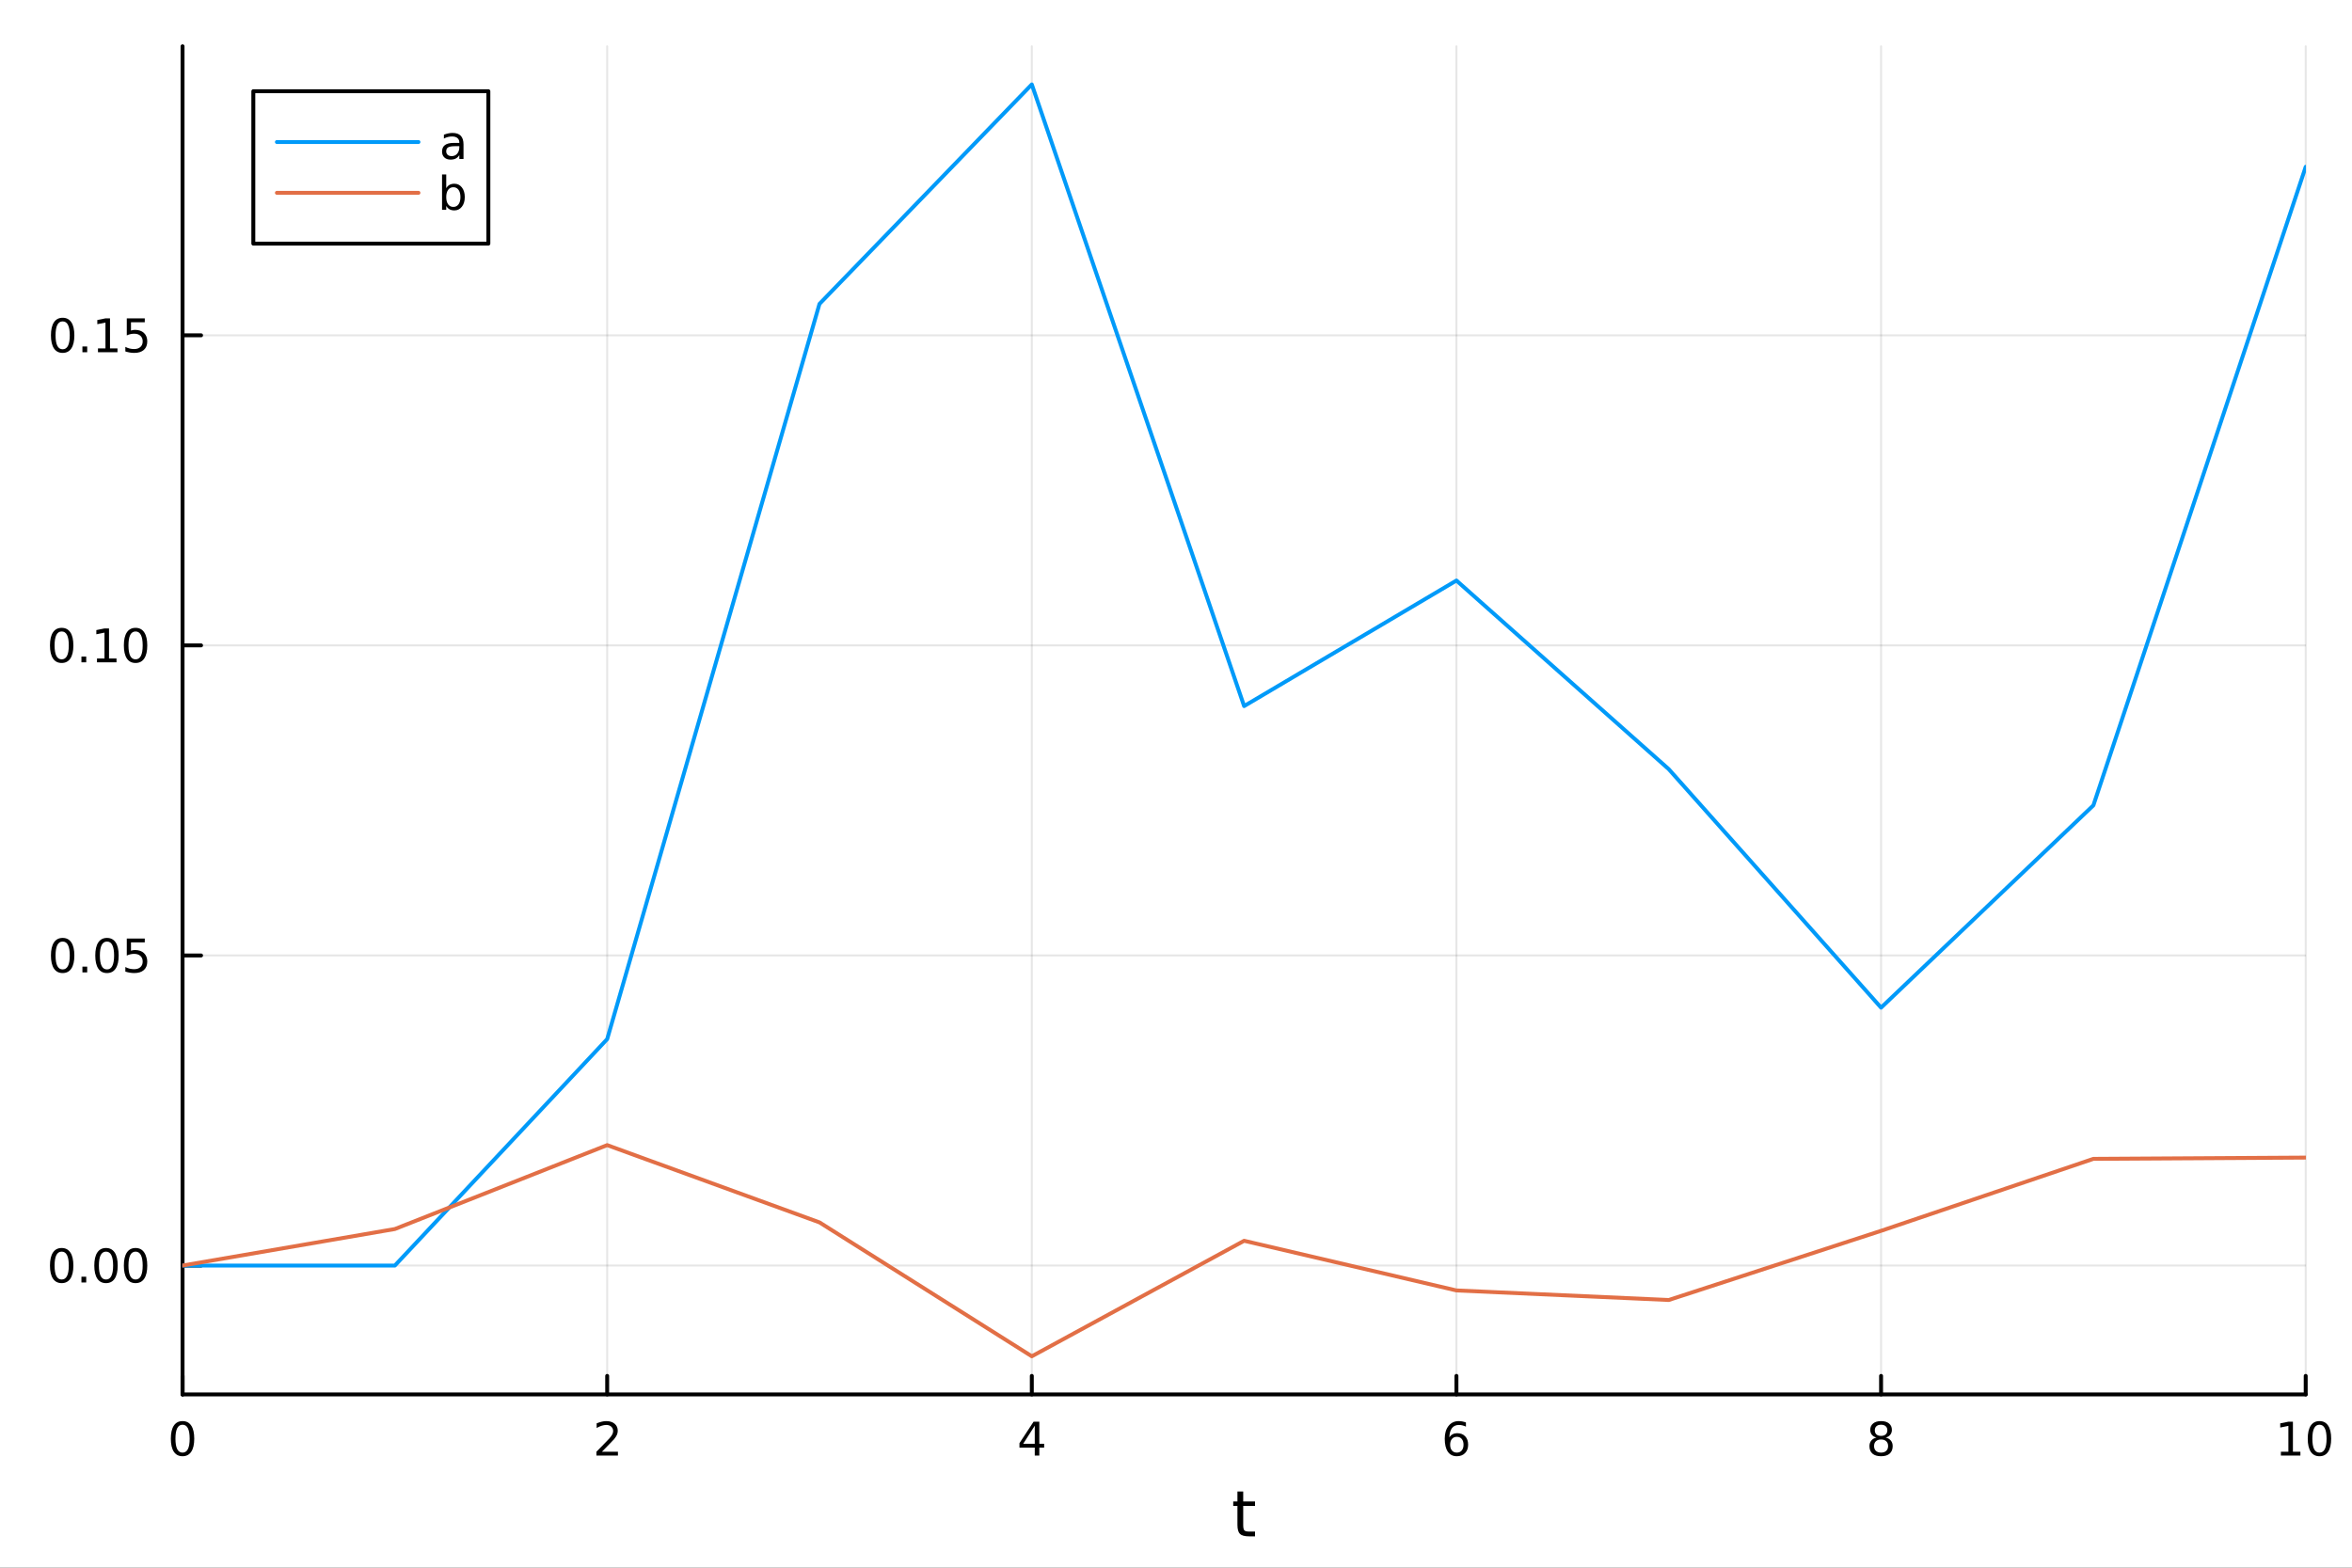 <?xml version="1.0" encoding="utf-8"?>
<svg xmlns="http://www.w3.org/2000/svg" xmlns:xlink="http://www.w3.org/1999/xlink" width="600" height="400" viewBox="0 0 2400 1600">
<rect x="0" y="0" width="2400" height="1600" fill="#333333" stroke="none"/>
<defs>
  <clipPath id="clip300">
    <rect x="0" y="0" width="2400" height="1600"/>
  </clipPath>
</defs>
<path clip-path="url(#clip300)" d="M0 1600 L2400 1600 L2400 0 L0 0  Z" fill="#ffffff" fill-rule="evenodd" fill-opacity="1"/>
<defs>
  <clipPath id="clip301">
    <rect x="480" y="0" width="1681" height="1600"/>
  </clipPath>
</defs>
<path clip-path="url(#clip300)" d="M186.274 1423.18 L2352.76 1423.18 L2352.76 47.244 L186.274 47.244  Z" fill="#ffffff" fill-rule="evenodd" fill-opacity="1"/>
<defs>
  <clipPath id="clip302">
    <rect x="186" y="47" width="2167" height="1377"/>
  </clipPath>
</defs>
<polyline clip-path="url(#clip302)" style="stroke:#000000; stroke-linecap:round; stroke-linejoin:round; stroke-width:2; stroke-opacity:0.1; fill:none" points="186.274,1423.18 186.274,47.244 "/>
<polyline clip-path="url(#clip302)" style="stroke:#000000; stroke-linecap:round; stroke-linejoin:round; stroke-width:2; stroke-opacity:0.1; fill:none" points="619.57,1423.18 619.57,47.244 "/>
<polyline clip-path="url(#clip302)" style="stroke:#000000; stroke-linecap:round; stroke-linejoin:round; stroke-width:2; stroke-opacity:0.1; fill:none" points="1052.87,1423.18 1052.87,47.244 "/>
<polyline clip-path="url(#clip302)" style="stroke:#000000; stroke-linecap:round; stroke-linejoin:round; stroke-width:2; stroke-opacity:0.1; fill:none" points="1486.16,1423.18 1486.16,47.244 "/>
<polyline clip-path="url(#clip302)" style="stroke:#000000; stroke-linecap:round; stroke-linejoin:round; stroke-width:2; stroke-opacity:0.1; fill:none" points="1919.46,1423.18 1919.46,47.244 "/>
<polyline clip-path="url(#clip302)" style="stroke:#000000; stroke-linecap:round; stroke-linejoin:round; stroke-width:2; stroke-opacity:0.1; fill:none" points="2352.76,1423.18 2352.76,47.244 "/>
<polyline clip-path="url(#clip300)" style="stroke:#000000; stroke-linecap:round; stroke-linejoin:round; stroke-width:4; stroke-opacity:1; fill:none" points="186.274,1423.18 2352.76,1423.18 "/>
<polyline clip-path="url(#clip300)" style="stroke:#000000; stroke-linecap:round; stroke-linejoin:round; stroke-width:4; stroke-opacity:1; fill:none" points="186.274,1423.18 186.274,1404.28 "/>
<polyline clip-path="url(#clip300)" style="stroke:#000000; stroke-linecap:round; stroke-linejoin:round; stroke-width:4; stroke-opacity:1; fill:none" points="619.57,1423.18 619.57,1404.28 "/>
<polyline clip-path="url(#clip300)" style="stroke:#000000; stroke-linecap:round; stroke-linejoin:round; stroke-width:4; stroke-opacity:1; fill:none" points="1052.87,1423.18 1052.87,1404.28 "/>
<polyline clip-path="url(#clip300)" style="stroke:#000000; stroke-linecap:round; stroke-linejoin:round; stroke-width:4; stroke-opacity:1; fill:none" points="1486.16,1423.18 1486.16,1404.28 "/>
<polyline clip-path="url(#clip300)" style="stroke:#000000; stroke-linecap:round; stroke-linejoin:round; stroke-width:4; stroke-opacity:1; fill:none" points="1919.46,1423.18 1919.46,1404.28 "/>
<polyline clip-path="url(#clip300)" style="stroke:#000000; stroke-linecap:round; stroke-linejoin:round; stroke-width:4; stroke-opacity:1; fill:none" points="2352.76,1423.18 2352.76,1404.28 "/>
<path clip-path="url(#clip300)" d="M186.274 1454.1 Q182.663 1454.1 180.834 1457.66 Q179.029 1461.2 179.029 1468.33 Q179.029 1475.44 180.834 1479.01 Q182.663 1482.55 186.274 1482.55 Q189.908 1482.55 191.714 1479.01 Q193.542 1475.44 193.542 1468.33 Q193.542 1461.2 191.714 1457.66 Q189.908 1454.1 186.274 1454.1 M186.274 1450.39 Q192.084 1450.39 195.14 1455 Q198.218 1459.58 198.218 1468.33 Q198.218 1477.06 195.14 1481.67 Q192.084 1486.25 186.274 1486.25 Q180.464 1486.25 177.385 1481.67 Q174.33 1477.06 174.33 1468.33 Q174.33 1459.58 177.385 1455 Q180.464 1450.39 186.274 1450.39 Z" fill="#000000" fill-rule="nonzero" fill-opacity="1" /><path clip-path="url(#clip300)" d="M614.223 1481.64 L630.543 1481.64 L630.543 1485.58 L608.598 1485.58 L608.598 1481.64 Q611.26 1478.89 615.844 1474.26 Q620.45 1469.61 621.631 1468.27 Q623.876 1465.74 624.756 1464.01 Q625.658 1462.25 625.658 1460.56 Q625.658 1457.8 623.714 1456.07 Q621.793 1454.33 618.691 1454.33 Q616.492 1454.33 614.038 1455.09 Q611.607 1455.86 608.83 1457.41 L608.83 1452.69 Q611.654 1451.55 614.107 1450.97 Q616.561 1450.39 618.598 1450.39 Q623.969 1450.39 627.163 1453.08 Q630.357 1455.77 630.357 1460.26 Q630.357 1462.39 629.547 1464.31 Q628.76 1466.2 626.654 1468.8 Q626.075 1469.47 622.973 1472.69 Q619.871 1475.88 614.223 1481.64 Z" fill="#000000" fill-rule="nonzero" fill-opacity="1" /><path clip-path="url(#clip300)" d="M1055.88 1455.09 L1044.07 1473.54 L1055.88 1473.54 L1055.88 1455.09 M1054.65 1451.02 L1060.53 1451.02 L1060.53 1473.54 L1065.46 1473.54 L1065.46 1477.43 L1060.53 1477.43 L1060.53 1485.58 L1055.88 1485.58 L1055.88 1477.43 L1040.27 1477.43 L1040.27 1472.92 L1054.65 1451.02 Z" fill="#000000" fill-rule="nonzero" fill-opacity="1" /><path clip-path="url(#clip300)" d="M1486.57 1466.44 Q1483.42 1466.44 1481.57 1468.59 Q1479.74 1470.74 1479.74 1474.49 Q1479.74 1478.22 1481.57 1480.39 Q1483.42 1482.55 1486.57 1482.55 Q1489.72 1482.55 1491.55 1480.39 Q1493.4 1478.22 1493.4 1474.49 Q1493.4 1470.74 1491.55 1468.59 Q1489.72 1466.44 1486.57 1466.44 M1495.85 1451.78 L1495.85 1456.04 Q1494.09 1455.21 1492.29 1454.77 Q1490.5 1454.33 1488.74 1454.33 Q1484.11 1454.33 1481.66 1457.45 Q1479.23 1460.58 1478.88 1466.9 Q1480.25 1464.89 1482.31 1463.82 Q1484.37 1462.73 1486.85 1462.73 Q1492.05 1462.73 1495.06 1465.9 Q1498.1 1469.05 1498.1 1474.49 Q1498.1 1479.82 1494.95 1483.03 Q1491.8 1486.25 1486.57 1486.25 Q1480.57 1486.25 1477.4 1481.67 Q1474.23 1477.06 1474.23 1468.33 Q1474.23 1460.14 1478.12 1455.28 Q1482.01 1450.39 1488.56 1450.39 Q1490.32 1450.39 1492.1 1450.74 Q1493.91 1451.09 1495.85 1451.78 Z" fill="#000000" fill-rule="nonzero" fill-opacity="1" /><path clip-path="url(#clip300)" d="M1919.46 1469.17 Q1916.13 1469.17 1914.2 1470.95 Q1912.31 1472.73 1912.31 1475.86 Q1912.31 1478.98 1914.2 1480.77 Q1916.13 1482.55 1919.46 1482.55 Q1922.79 1482.55 1924.71 1480.77 Q1926.64 1478.96 1926.64 1475.86 Q1926.64 1472.73 1924.71 1470.95 Q1922.82 1469.17 1919.46 1469.17 M1914.78 1467.18 Q1911.77 1466.44 1910.08 1464.38 Q1908.42 1462.32 1908.42 1459.35 Q1908.42 1455.21 1911.36 1452.8 Q1914.32 1450.39 1919.46 1450.39 Q1924.62 1450.39 1927.56 1452.8 Q1930.5 1455.21 1930.5 1459.35 Q1930.5 1462.32 1928.81 1464.38 Q1927.14 1466.44 1924.16 1467.18 Q1927.54 1467.96 1929.41 1470.26 Q1931.31 1472.55 1931.31 1475.86 Q1931.31 1480.88 1928.23 1483.57 Q1925.18 1486.25 1919.46 1486.25 Q1913.74 1486.25 1910.66 1483.57 Q1907.61 1480.88 1907.61 1475.86 Q1907.61 1472.55 1909.51 1470.26 Q1911.4 1467.96 1914.78 1467.18 M1913.07 1459.79 Q1913.07 1462.48 1914.74 1463.98 Q1916.43 1465.49 1919.46 1465.49 Q1922.47 1465.49 1924.16 1463.98 Q1925.87 1462.48 1925.87 1459.79 Q1925.87 1457.11 1924.16 1455.6 Q1922.47 1454.1 1919.46 1454.1 Q1916.43 1454.1 1914.74 1455.6 Q1913.07 1457.11 1913.07 1459.79 Z" fill="#000000" fill-rule="nonzero" fill-opacity="1" /><path clip-path="url(#clip300)" d="M2327.44 1481.64 L2335.08 1481.64 L2335.08 1455.28 L2326.77 1456.95 L2326.77 1452.69 L2335.04 1451.02 L2339.71 1451.02 L2339.71 1481.64 L2347.35 1481.64 L2347.35 1485.58 L2327.44 1485.58 L2327.44 1481.64 Z" fill="#000000" fill-rule="nonzero" fill-opacity="1" /><path clip-path="url(#clip300)" d="M2366.8 1454.1 Q2363.18 1454.1 2361.36 1457.66 Q2359.55 1461.2 2359.55 1468.33 Q2359.55 1475.44 2361.36 1479.01 Q2363.18 1482.55 2366.8 1482.55 Q2370.43 1482.55 2372.23 1479.01 Q2374.06 1475.44 2374.06 1468.33 Q2374.06 1461.2 2372.23 1457.66 Q2370.43 1454.1 2366.8 1454.1 M2366.8 1450.39 Q2372.61 1450.39 2375.66 1455 Q2378.74 1459.58 2378.74 1468.33 Q2378.74 1477.06 2375.66 1481.67 Q2372.61 1486.25 2366.8 1486.25 Q2360.99 1486.25 2357.91 1481.67 Q2354.85 1477.06 2354.85 1468.33 Q2354.85 1459.58 2357.91 1455 Q2360.99 1450.39 2366.8 1450.39 Z" fill="#000000" fill-rule="nonzero" fill-opacity="1" /><path clip-path="url(#clip300)" d="M1268.58 1522.27 L1268.58 1532.4 L1280.64 1532.4 L1280.64 1536.95 L1268.58 1536.95 L1268.58 1556.3 Q1268.58 1560.66 1269.75 1561.9 Q1270.96 1563.14 1274.62 1563.14 L1280.64 1563.14 L1280.64 1568.04 L1274.62 1568.04 Q1267.84 1568.04 1265.27 1565.53 Q1262.69 1562.98 1262.69 1556.3 L1262.69 1536.95 L1258.39 1536.95 L1258.39 1532.4 L1262.69 1532.4 L1262.69 1522.27 L1268.58 1522.27 Z" fill="#000000" fill-rule="nonzero" fill-opacity="1" /><polyline clip-path="url(#clip302)" style="stroke:#000000; stroke-linecap:round; stroke-linejoin:round; stroke-width:2; stroke-opacity:0.1; fill:none" points="186.274,1291.63 2352.76,1291.63 "/>
<polyline clip-path="url(#clip302)" style="stroke:#000000; stroke-linecap:round; stroke-linejoin:round; stroke-width:2; stroke-opacity:0.1; fill:none" points="186.274,975.159 2352.76,975.159 "/>
<polyline clip-path="url(#clip302)" style="stroke:#000000; stroke-linecap:round; stroke-linejoin:round; stroke-width:2; stroke-opacity:0.1; fill:none" points="186.274,658.69 2352.76,658.69 "/>
<polyline clip-path="url(#clip302)" style="stroke:#000000; stroke-linecap:round; stroke-linejoin:round; stroke-width:2; stroke-opacity:0.1; fill:none" points="186.274,342.221 2352.76,342.221 "/>
<polyline clip-path="url(#clip300)" style="stroke:#000000; stroke-linecap:round; stroke-linejoin:round; stroke-width:4; stroke-opacity:1; fill:none" points="186.274,1423.18 186.274,47.244 "/>
<polyline clip-path="url(#clip300)" style="stroke:#000000; stroke-linecap:round; stroke-linejoin:round; stroke-width:4; stroke-opacity:1; fill:none" points="186.274,1291.63 205.172,1291.63 "/>
<polyline clip-path="url(#clip300)" style="stroke:#000000; stroke-linecap:round; stroke-linejoin:round; stroke-width:4; stroke-opacity:1; fill:none" points="186.274,975.159 205.172,975.159 "/>
<polyline clip-path="url(#clip300)" style="stroke:#000000; stroke-linecap:round; stroke-linejoin:round; stroke-width:4; stroke-opacity:1; fill:none" points="186.274,658.69 205.172,658.69 "/>
<polyline clip-path="url(#clip300)" style="stroke:#000000; stroke-linecap:round; stroke-linejoin:round; stroke-width:4; stroke-opacity:1; fill:none" points="186.274,342.221 205.172,342.221 "/>
<path clip-path="url(#clip300)" d="M62.937 1277.43 Q59.325 1277.43 57.497 1280.99 Q55.691 1284.53 55.691 1291.66 Q55.691 1298.77 57.497 1302.33 Q59.325 1305.88 62.937 1305.88 Q66.571 1305.88 68.376 1302.33 Q70.205 1298.77 70.205 1291.66 Q70.205 1284.53 68.376 1280.99 Q66.571 1277.43 62.937 1277.43 M62.937 1273.72 Q68.747 1273.72 71.802 1278.33 Q74.881 1282.91 74.881 1291.66 Q74.881 1300.39 71.802 1305 Q68.747 1309.58 62.937 1309.58 Q57.126 1309.58 54.048 1305 Q50.992 1300.39 50.992 1291.66 Q50.992 1282.91 54.048 1278.33 Q57.126 1273.72 62.937 1273.72 Z" fill="#000000" fill-rule="nonzero" fill-opacity="1" /><path clip-path="url(#clip300)" d="M83.098 1303.03 L87.983 1303.03 L87.983 1308.91 L83.098 1308.91 L83.098 1303.03 Z" fill="#000000" fill-rule="nonzero" fill-opacity="1" /><path clip-path="url(#clip300)" d="M108.168 1277.43 Q104.557 1277.43 102.728 1280.99 Q100.922 1284.53 100.922 1291.66 Q100.922 1298.77 102.728 1302.33 Q104.557 1305.88 108.168 1305.88 Q111.802 1305.88 113.608 1302.33 Q115.436 1298.77 115.436 1291.66 Q115.436 1284.53 113.608 1280.99 Q111.802 1277.43 108.168 1277.43 M108.168 1273.72 Q113.978 1273.72 117.033 1278.33 Q120.112 1282.91 120.112 1291.66 Q120.112 1300.39 117.033 1305 Q113.978 1309.58 108.168 1309.58 Q102.358 1309.58 99.279 1305 Q96.223 1300.39 96.223 1291.66 Q96.223 1282.91 99.279 1278.33 Q102.358 1273.72 108.168 1273.72 Z" fill="#000000" fill-rule="nonzero" fill-opacity="1" /><path clip-path="url(#clip300)" d="M138.33 1277.43 Q134.719 1277.43 132.89 1280.99 Q131.084 1284.53 131.084 1291.66 Q131.084 1298.77 132.89 1302.33 Q134.719 1305.88 138.33 1305.88 Q141.964 1305.88 143.769 1302.33 Q145.598 1298.77 145.598 1291.66 Q145.598 1284.53 143.769 1280.99 Q141.964 1277.43 138.33 1277.43 M138.33 1273.72 Q144.14 1273.72 147.195 1278.33 Q150.274 1282.91 150.274 1291.66 Q150.274 1300.39 147.195 1305 Q144.14 1309.58 138.33 1309.58 Q132.519 1309.58 129.441 1305 Q126.385 1300.39 126.385 1291.66 Q126.385 1282.91 129.441 1278.33 Q132.519 1273.72 138.33 1273.72 Z" fill="#000000" fill-rule="nonzero" fill-opacity="1" /><path clip-path="url(#clip300)" d="M63.932 960.958 Q60.321 960.958 58.492 964.523 Q56.687 968.064 56.687 975.194 Q56.687 982.3 58.492 985.865 Q60.321 989.407 63.932 989.407 Q67.566 989.407 69.372 985.865 Q71.2 982.3 71.2 975.194 Q71.2 968.064 69.372 964.523 Q67.566 960.958 63.932 960.958 M63.932 957.254 Q69.742 957.254 72.798 961.861 Q75.876 966.444 75.876 975.194 Q75.876 983.921 72.798 988.527 Q69.742 993.111 63.932 993.111 Q58.122 993.111 55.043 988.527 Q51.987 983.921 51.987 975.194 Q51.987 966.444 55.043 961.861 Q58.122 957.254 63.932 957.254 Z" fill="#000000" fill-rule="nonzero" fill-opacity="1" /><path clip-path="url(#clip300)" d="M84.094 986.56 L88.978 986.56 L88.978 992.439 L84.094 992.439 L84.094 986.56 Z" fill="#000000" fill-rule="nonzero" fill-opacity="1" /><path clip-path="url(#clip300)" d="M109.163 960.958 Q105.552 960.958 103.723 964.523 Q101.918 968.064 101.918 975.194 Q101.918 982.3 103.723 985.865 Q105.552 989.407 109.163 989.407 Q112.797 989.407 114.603 985.865 Q116.432 982.3 116.432 975.194 Q116.432 968.064 114.603 964.523 Q112.797 960.958 109.163 960.958 M109.163 957.254 Q114.973 957.254 118.029 961.861 Q121.107 966.444 121.107 975.194 Q121.107 983.921 118.029 988.527 Q114.973 993.111 109.163 993.111 Q103.353 993.111 100.274 988.527 Q97.219 983.921 97.219 975.194 Q97.219 966.444 100.274 961.861 Q103.353 957.254 109.163 957.254 Z" fill="#000000" fill-rule="nonzero" fill-opacity="1" /><path clip-path="url(#clip300)" d="M129.371 957.879 L147.728 957.879 L147.728 961.814 L133.654 961.814 L133.654 970.287 Q134.672 969.939 135.691 969.777 Q136.709 969.592 137.728 969.592 Q143.515 969.592 146.894 972.763 Q150.274 975.935 150.274 981.351 Q150.274 986.93 146.802 990.032 Q143.33 993.111 137.01 993.111 Q134.834 993.111 132.566 992.74 Q130.32 992.37 127.913 991.629 L127.913 986.93 Q129.996 988.064 132.219 988.62 Q134.441 989.175 136.918 989.175 Q140.922 989.175 143.26 987.069 Q145.598 984.962 145.598 981.351 Q145.598 977.74 143.26 975.634 Q140.922 973.527 136.918 973.527 Q135.043 973.527 133.168 973.944 Q131.316 974.361 129.371 975.24 L129.371 957.879 Z" fill="#000000" fill-rule="nonzero" fill-opacity="1" /><path clip-path="url(#clip300)" d="M62.937 644.489 Q59.325 644.489 57.497 648.053 Q55.691 651.595 55.691 658.725 Q55.691 665.831 57.497 669.396 Q59.325 672.938 62.937 672.938 Q66.571 672.938 68.376 669.396 Q70.205 665.831 70.205 658.725 Q70.205 651.595 68.376 648.053 Q66.571 644.489 62.937 644.489 M62.937 640.785 Q68.747 640.785 71.802 645.391 Q74.881 649.975 74.881 658.725 Q74.881 667.452 71.802 672.058 Q68.747 676.641 62.937 676.641 Q57.126 676.641 54.048 672.058 Q50.992 667.452 50.992 658.725 Q50.992 649.975 54.048 645.391 Q57.126 640.785 62.937 640.785 Z" fill="#000000" fill-rule="nonzero" fill-opacity="1" /><path clip-path="url(#clip300)" d="M83.098 670.09 L87.983 670.09 L87.983 675.97 L83.098 675.97 L83.098 670.09 Z" fill="#000000" fill-rule="nonzero" fill-opacity="1" /><path clip-path="url(#clip300)" d="M98.978 672.035 L106.617 672.035 L106.617 645.669 L98.307 647.336 L98.307 643.077 L106.571 641.41 L111.246 641.41 L111.246 672.035 L118.885 672.035 L118.885 675.97 L98.978 675.97 L98.978 672.035 Z" fill="#000000" fill-rule="nonzero" fill-opacity="1" /><path clip-path="url(#clip300)" d="M138.33 644.489 Q134.719 644.489 132.89 648.053 Q131.084 651.595 131.084 658.725 Q131.084 665.831 132.89 669.396 Q134.719 672.938 138.33 672.938 Q141.964 672.938 143.769 669.396 Q145.598 665.831 145.598 658.725 Q145.598 651.595 143.769 648.053 Q141.964 644.489 138.33 644.489 M138.33 640.785 Q144.14 640.785 147.195 645.391 Q150.274 649.975 150.274 658.725 Q150.274 667.452 147.195 672.058 Q144.14 676.641 138.33 676.641 Q132.519 676.641 129.441 672.058 Q126.385 667.452 126.385 658.725 Q126.385 649.975 129.441 645.391 Q132.519 640.785 138.33 640.785 Z" fill="#000000" fill-rule="nonzero" fill-opacity="1" /><path clip-path="url(#clip300)" d="M63.932 328.019 Q60.321 328.019 58.492 331.584 Q56.687 335.126 56.687 342.255 Q56.687 349.362 58.492 352.927 Q60.321 356.468 63.932 356.468 Q67.566 356.468 69.372 352.927 Q71.2 349.362 71.2 342.255 Q71.2 335.126 69.372 331.584 Q67.566 328.019 63.932 328.019 M63.932 324.316 Q69.742 324.316 72.798 328.922 Q75.876 333.505 75.876 342.255 Q75.876 350.982 72.798 355.589 Q69.742 360.172 63.932 360.172 Q58.122 360.172 55.043 355.589 Q51.987 350.982 51.987 342.255 Q51.987 333.505 55.043 328.922 Q58.122 324.316 63.932 324.316 Z" fill="#000000" fill-rule="nonzero" fill-opacity="1" /><path clip-path="url(#clip300)" d="M84.094 353.621 L88.978 353.621 L88.978 359.501 L84.094 359.501 L84.094 353.621 Z" fill="#000000" fill-rule="nonzero" fill-opacity="1" /><path clip-path="url(#clip300)" d="M99.973 355.566 L107.612 355.566 L107.612 329.2 L99.302 330.867 L99.302 326.607 L107.566 324.941 L112.242 324.941 L112.242 355.566 L119.881 355.566 L119.881 359.501 L99.973 359.501 L99.973 355.566 Z" fill="#000000" fill-rule="nonzero" fill-opacity="1" /><path clip-path="url(#clip300)" d="M129.371 324.941 L147.728 324.941 L147.728 328.876 L133.654 328.876 L133.654 337.348 Q134.672 337.001 135.691 336.839 Q136.709 336.654 137.728 336.654 Q143.515 336.654 146.894 339.825 Q150.274 342.996 150.274 348.413 Q150.274 353.991 146.802 357.093 Q143.33 360.172 137.01 360.172 Q134.834 360.172 132.566 359.802 Q130.32 359.431 127.913 358.691 L127.913 353.991 Q129.996 355.126 132.219 355.681 Q134.441 356.237 136.918 356.237 Q140.922 356.237 143.26 354.13 Q145.598 352.024 145.598 348.413 Q145.598 344.802 143.26 342.695 Q140.922 340.589 136.918 340.589 Q135.043 340.589 133.168 341.005 Q131.316 341.422 129.371 342.302 L129.371 324.941 Z" fill="#000000" fill-rule="nonzero" fill-opacity="1" /><polyline clip-path="url(#clip302)" style="stroke:#009af9; stroke-linecap:round; stroke-linejoin:round; stroke-width:4; stroke-opacity:1; fill:none" points="186.274,1291.63 402.922,1291.63 619.57,1060.54 836.219,310.142 1052.87,86.186 1269.51,720.639 1486.16,592.496 1702.81,785.022 1919.46,1028.41 2136.11,821.942 2352.76,170.24 "/>
<polyline clip-path="url(#clip302)" style="stroke:#e26f46; stroke-linecap:round; stroke-linejoin:round; stroke-width:4; stroke-opacity:1; fill:none" points="186.274,1291.63 402.922,1254.36 619.57,1168.73 836.219,1247.59 1052.87,1384.24 1269.51,1266.36 1486.16,1317.04 1702.81,1326.8 1919.46,1256.2 2136.11,1182.73 2352.76,1181.45 "/>
<path clip-path="url(#clip300)" d="M258.49 248.629 L498.333 248.629 L498.333 93.109 L258.49 93.109  Z" fill="#ffffff" fill-rule="evenodd" fill-opacity="1"/>
<polyline clip-path="url(#clip300)" style="stroke:#000000; stroke-linecap:round; stroke-linejoin:round; stroke-width:4; stroke-opacity:1; fill:none" points="258.49,248.629 498.333,248.629 498.333,93.109 258.49,93.109 258.49,248.629 "/>
<polyline clip-path="url(#clip300)" style="stroke:#009af9; stroke-linecap:round; stroke-linejoin:round; stroke-width:4; stroke-opacity:1; fill:none" points="282.562,144.949 426.994,144.949 "/>
<path clip-path="url(#clip300)" d="M464.469 149.196 Q459.307 149.196 457.316 150.377 Q455.325 151.557 455.325 154.405 Q455.325 156.673 456.807 158.016 Q458.312 159.335 460.881 159.335 Q464.423 159.335 466.552 156.835 Q468.705 154.312 468.705 150.145 L468.705 149.196 L464.469 149.196 M472.964 147.437 L472.964 162.229 L468.705 162.229 L468.705 158.293 Q467.247 160.655 465.071 161.789 Q462.895 162.9 459.747 162.9 Q455.765 162.9 453.404 160.678 Q451.066 158.432 451.066 154.682 Q451.066 150.307 453.983 148.085 Q456.923 145.863 462.733 145.863 L468.705 145.863 L468.705 145.446 Q468.705 142.507 466.761 140.909 Q464.839 139.289 461.344 139.289 Q459.122 139.289 457.015 139.821 Q454.909 140.354 452.964 141.419 L452.964 137.483 Q455.302 136.581 457.501 136.141 Q459.7 135.678 461.784 135.678 Q467.409 135.678 470.187 138.594 Q472.964 141.511 472.964 147.437 Z" fill="#000000" fill-rule="nonzero" fill-opacity="1" /><polyline clip-path="url(#clip300)" style="stroke:#e26f46; stroke-linecap:round; stroke-linejoin:round; stroke-width:4; stroke-opacity:1; fill:none" points="282.562,196.789 426.994,196.789 "/>
<path clip-path="url(#clip300)" d="M469.839 201.129 Q469.839 196.43 467.895 193.768 Q465.974 191.083 462.594 191.083 Q459.214 191.083 457.27 193.768 Q455.349 196.43 455.349 201.129 Q455.349 205.828 457.27 208.513 Q459.214 211.175 462.594 211.175 Q465.974 211.175 467.895 208.513 Q469.839 205.828 469.839 201.129 M455.349 192.078 Q456.691 189.763 458.728 188.652 Q460.788 187.518 463.636 187.518 Q468.358 187.518 471.298 191.268 Q474.261 195.018 474.261 201.129 Q474.261 207.24 471.298 210.99 Q468.358 214.74 463.636 214.74 Q460.788 214.74 458.728 213.629 Q456.691 212.495 455.349 210.18 L455.349 214.069 L451.066 214.069 L451.066 178.05 L455.349 178.05 L455.349 192.078 Z" fill="#000000" fill-rule="nonzero" fill-opacity="1" /></svg>
